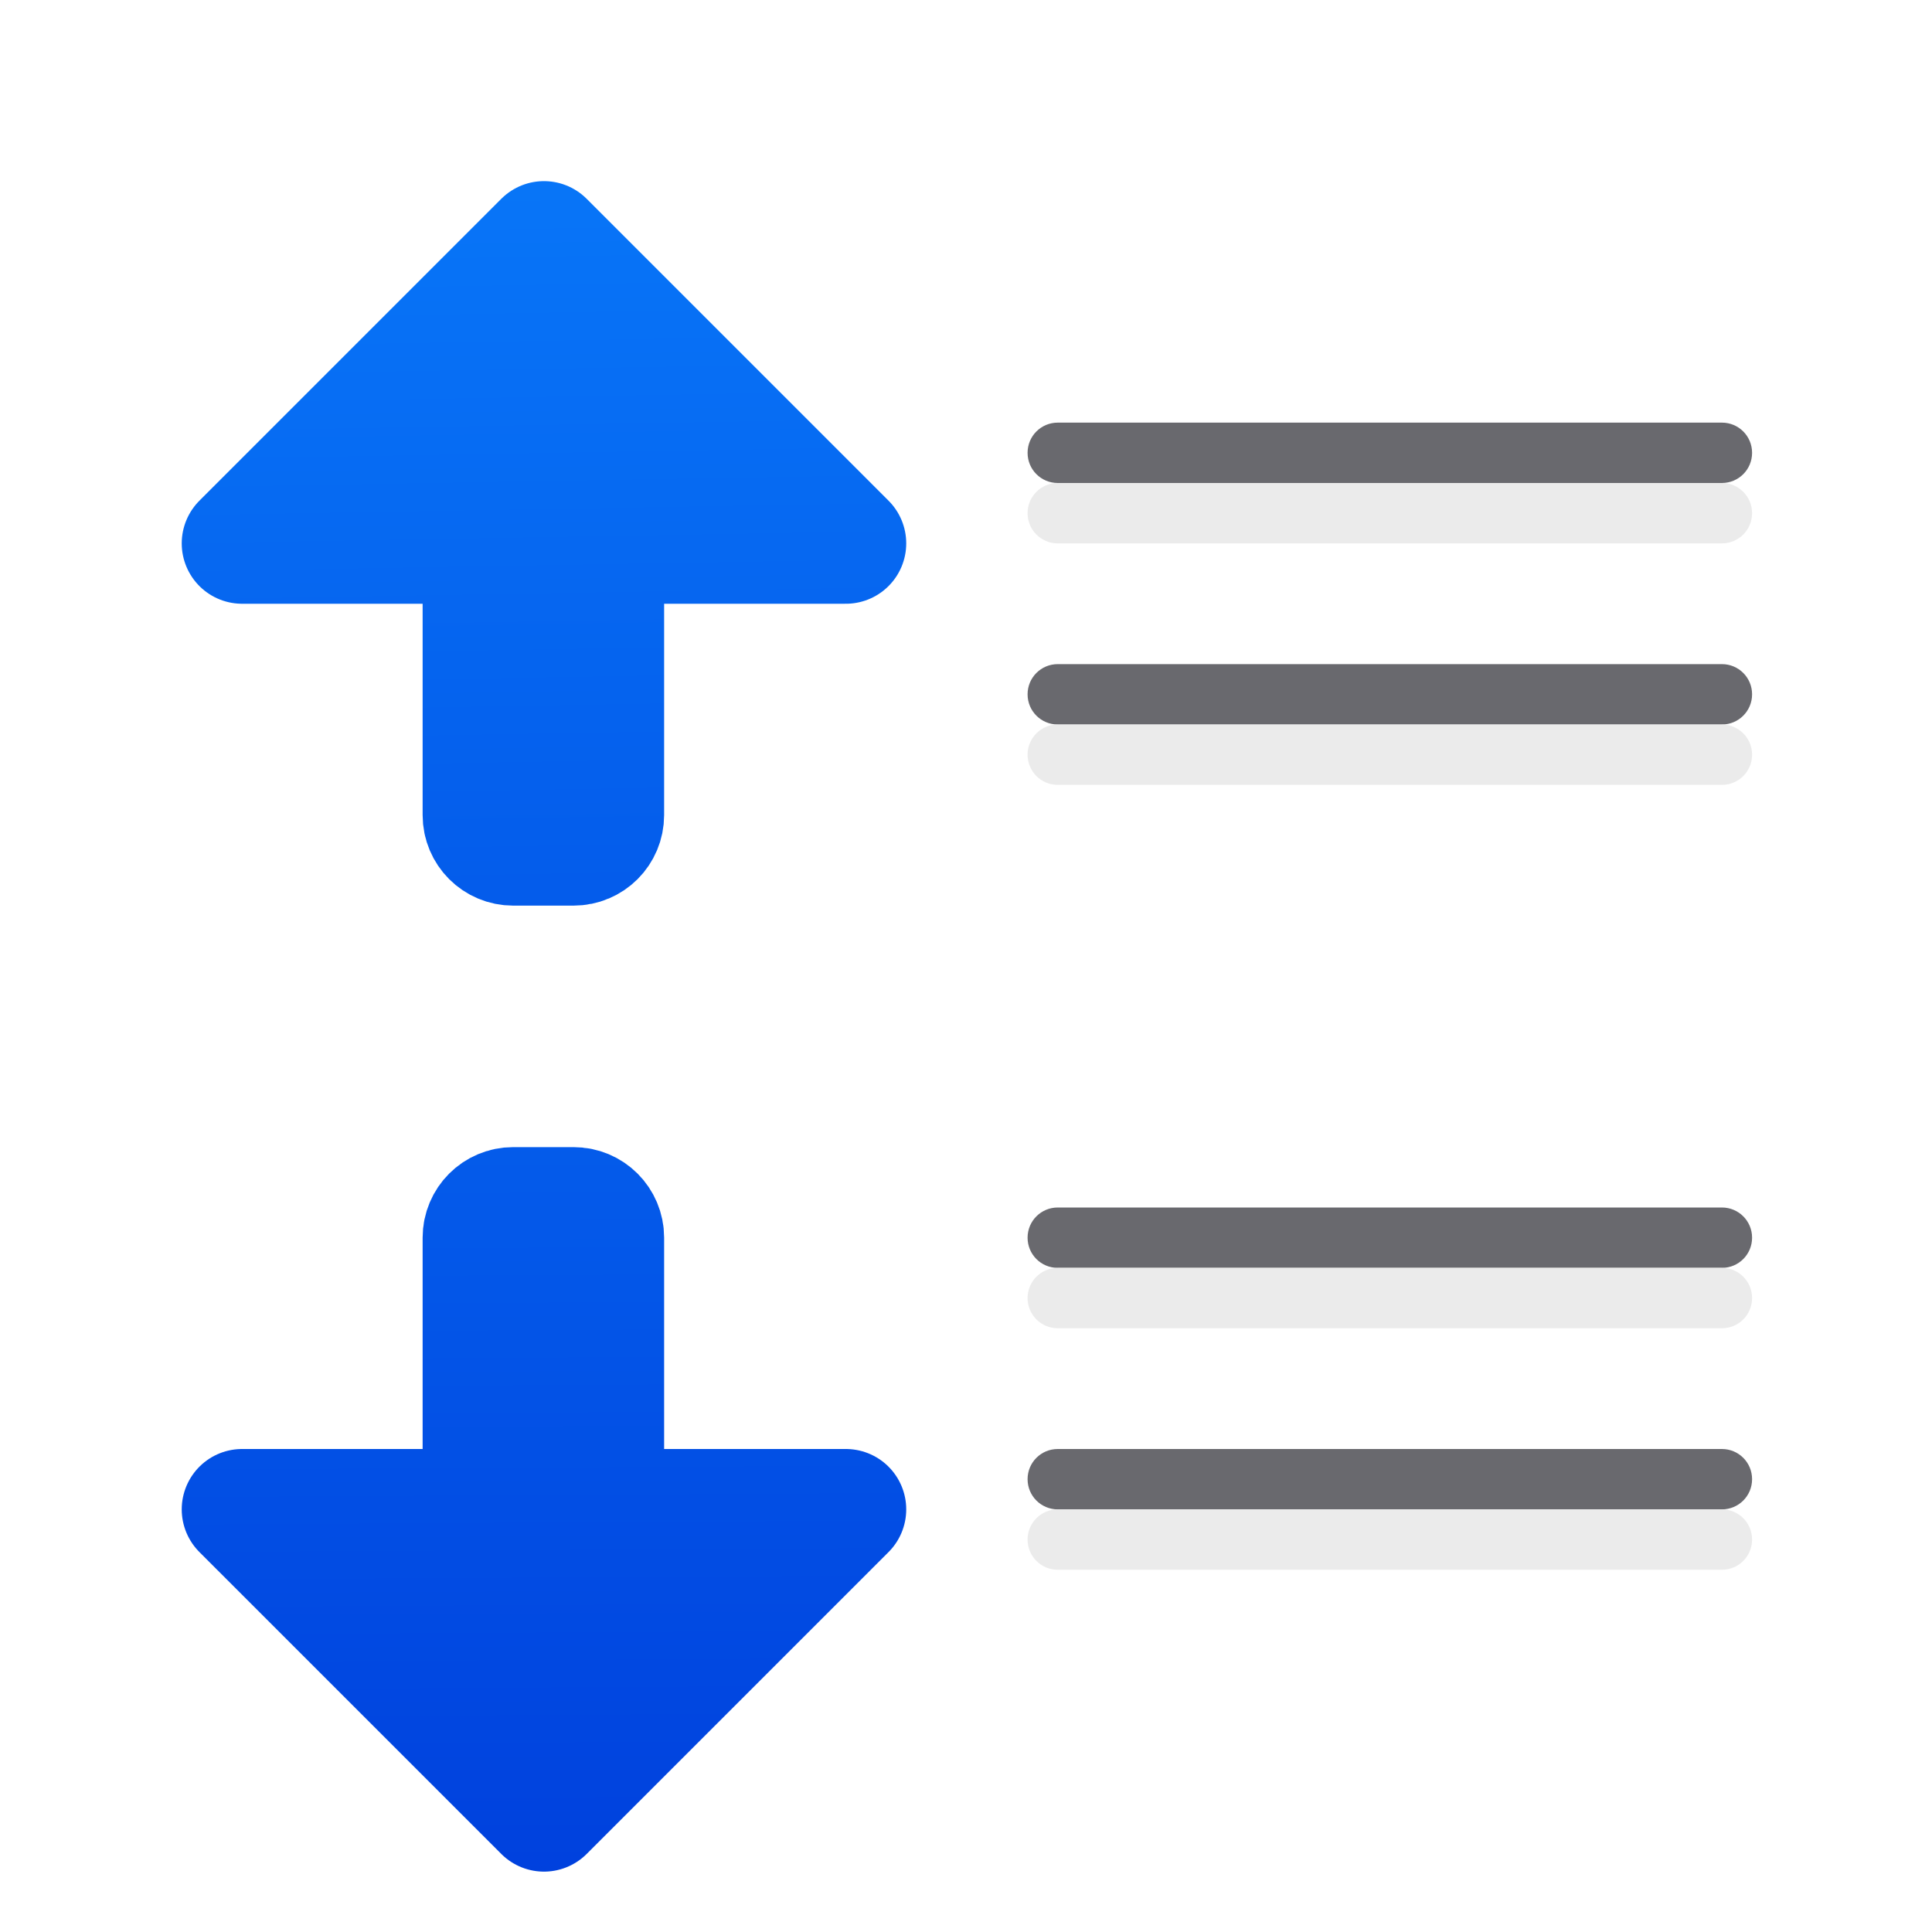 <?xml version="1.0" encoding="UTF-8" standalone="no"?>
<svg
   xmlns:dc="http://purl.org/dc/elements/1.1/"
   xmlns:cc="http://creativecommons.org/ns#"
   xmlns:rdf="http://www.w3.org/1999/02/22-rdf-syntax-ns#"
   xmlns:svg="http://www.w3.org/2000/svg"
   xmlns="http://www.w3.org/2000/svg"
   xmlns:xlink="http://www.w3.org/1999/xlink"
   xmlns:sodipodi="http://sodipodi.sourceforge.net/DTD/sodipodi-0.dtd"
   xmlns:inkscape="http://www.inkscape.org/namespaces/inkscape"
   viewBox="0 0 32 32"
   version="1.1"
   id="svg16"
   sodipodi:docname="spacepara15.svg"
   inkscape:version="0.92.3 (2405546, 2018-03-11)">
  <defs
     id="defs20">
    <linearGradient
       inkscape:collect="always"
       id="linearGradient853">
      <stop
         style="stop-color:#0070f5;stop-opacity:1;"
         offset="0"
         id="stop849" />
      <stop
         style="stop-color:#0070f5;stop-opacity:0;"
         offset="1"
         id="stop851" />
    </linearGradient>
    <linearGradient
       gradientTransform="translate(-25.831,-3.593)"
       id="a"
       gradientUnits="userSpaceOnUse"
       x1="14"
       x2="13.797"
       y1="22"
       y2="2.136">
      <stop
         offset="0"
         stop-color="#0040dd"
         id="stop2" />
      <stop
         offset="1"
         stop-color="#0a84ff"
         id="stop4" />
    </linearGradient>
    <linearGradient
       inkscape:collect="always"
       xlink:href="#a"
       id="linearGradient847"
       x1="3.01"
       y1="17"
       x2="15.01"
       y2="17"
       gradientUnits="userSpaceOnUse" />
    <linearGradient
       inkscape:collect="always"
       xlink:href="#linearGradient853"
       id="linearGradient855"
       x1="3.01"
       y1="17"
       x2="15.01"
       y2="17"
       gradientUnits="userSpaceOnUse" />
    <linearGradient
       inkscape:collect="always"
       xlink:href="#a"
       id="linearGradient857"
       gradientUnits="userSpaceOnUse"
       x1="17.008"
       y1="-16.366"
       x2="16.831"
       y2="14.603"
       gradientTransform="matrix(1,0,0,-1,-7.99,15)" />
    <linearGradient
       inkscape:collect="always"
       xlink:href="#a"
       id="linearGradient859"
       gradientUnits="userSpaceOnUse"
       x1="17.008"
       y1="-16.366"
       x2="16.831"
       y2="14.603"
       gradientTransform="matrix(1,0,0,-1,-7.99,15)" />
    <linearGradient
       inkscape:collect="always"
       xlink:href="#a"
       id="linearGradient862"
       gradientUnits="userSpaceOnUse"
       x1="3.688"
       y1="31.847"
       x2="3.145"
       y2="0.254" />
    <linearGradient
       inkscape:collect="always"
       xlink:href="#a"
       id="linearGradient864"
       gradientUnits="userSpaceOnUse"
       x1="3.688"
       y1="31.847"
       x2="3.145"
       y2="0.254" />
  </defs>
  <sodipodi:namedview
     pagecolor="#ffffff"
     bordercolor="#666666"
     borderopacity="1"
     objecttolerance="10"
     gridtolerance="10"
     guidetolerance="10"
     inkscape:pageopacity="0"
     inkscape:pageshadow="2"
     inkscape:window-width="1366"
     inkscape:window-height="685"
     id="namedview18"
     showgrid="false"
     inkscape:zoom="5.2149125"
     inkscape:cx="11.461144"
     inkscape:cy="25.335476"
     inkscape:window-x="0"
     inkscape:window-y="0"
     inkscape:window-maximized="1"
     inkscape:current-layer="svg16" />
  <g
     fill="#0a84ff"
     stroke="#0070f5"
     stroke-linecap="round"
     stroke-linejoin="round"
     stroke-width="2"
     id="g10"
     style="fill-opacity:1;fill:url(#linearGradient847);stroke:url(#linearGradient855)">
    <path
       style="fill-opacity:1;fill:url(#linearGradient857);stroke:url(#linearGradient859)"
       d="M 8.5 20 C 8.223 20 8 20.223 8 20.5 L 8 25 L 4.01 25 L 9.01 30 L 14.01 25 L 14 25 L 10 25 L 10 20.5 C 10 20.223 9.777 20 9.5 20 L 8.5 20 z "
       id="rect2" />
    <path
       style="fill-opacity:1;fill:url(#linearGradient862);stroke:url(#linearGradient864)"
       d="M 9.01 4 L 4.01 9 L 8 9 L 8 13.5 C 8 13.777 8.223 14 8.5 14 L 9.5 14 C 9.777 14 10 13.777 10 13.5 L 10 9 L 14 9 L 14.01 9 L 9.01 4 z "
       id="rect6" />
  </g>
  <path
     d="m28.52 7c.277 0 .5.223.5.5 0 .277-.223.5-.5.5h-11c-.277 0-.5-.223-.5-.5 0-.277.223-.5.5-.5zm0 4c.277 0 .5.223.5.5s-.223.5-.5.5h-11c-.277 0-.5-.223-.5-.5s.223-.5.5-.5zm0 9c.277 0 .5.223.5.5s-.223.5-.5.5h-11c-.277 0-.5-.223-.5-.5s.223-.5.5-.5zm0 4c.277 0 .5.223.5.5s-.223.5-.5.5h-11c-.277 0-.5-.223-.5-.5s.223-.5.5-.5z"
     fill="#69696e"
     id="path12" />
  <path
     d="m28.52 8c.277 0 .5.223.5.5 0 .277-.223.5-.5.5h-11c-.277 0-.5-.223-.5-.5 0-.277.223-.5.5-.5zm0 4c.277 0 .5.223.5.5s-.223.5-.5.5h-11c-.277 0-.5-.223-.5-.5s.223-.5.5-.5zm0 9c.277 0 .5.223.5.5s-.223.5-.5.5h-11c-.277 0-.5-.223-.5-.5s.223-.5.5-.5zm0 4c.277 0 .5.223.5.5s-.223.5-.5.5h-11c-.277 0-.5-.223-.5-.5s.223-.5.5-.5z"
     fill="#eaeaea"
     fill-opacity=".992"
     id="path14" />
</svg>
